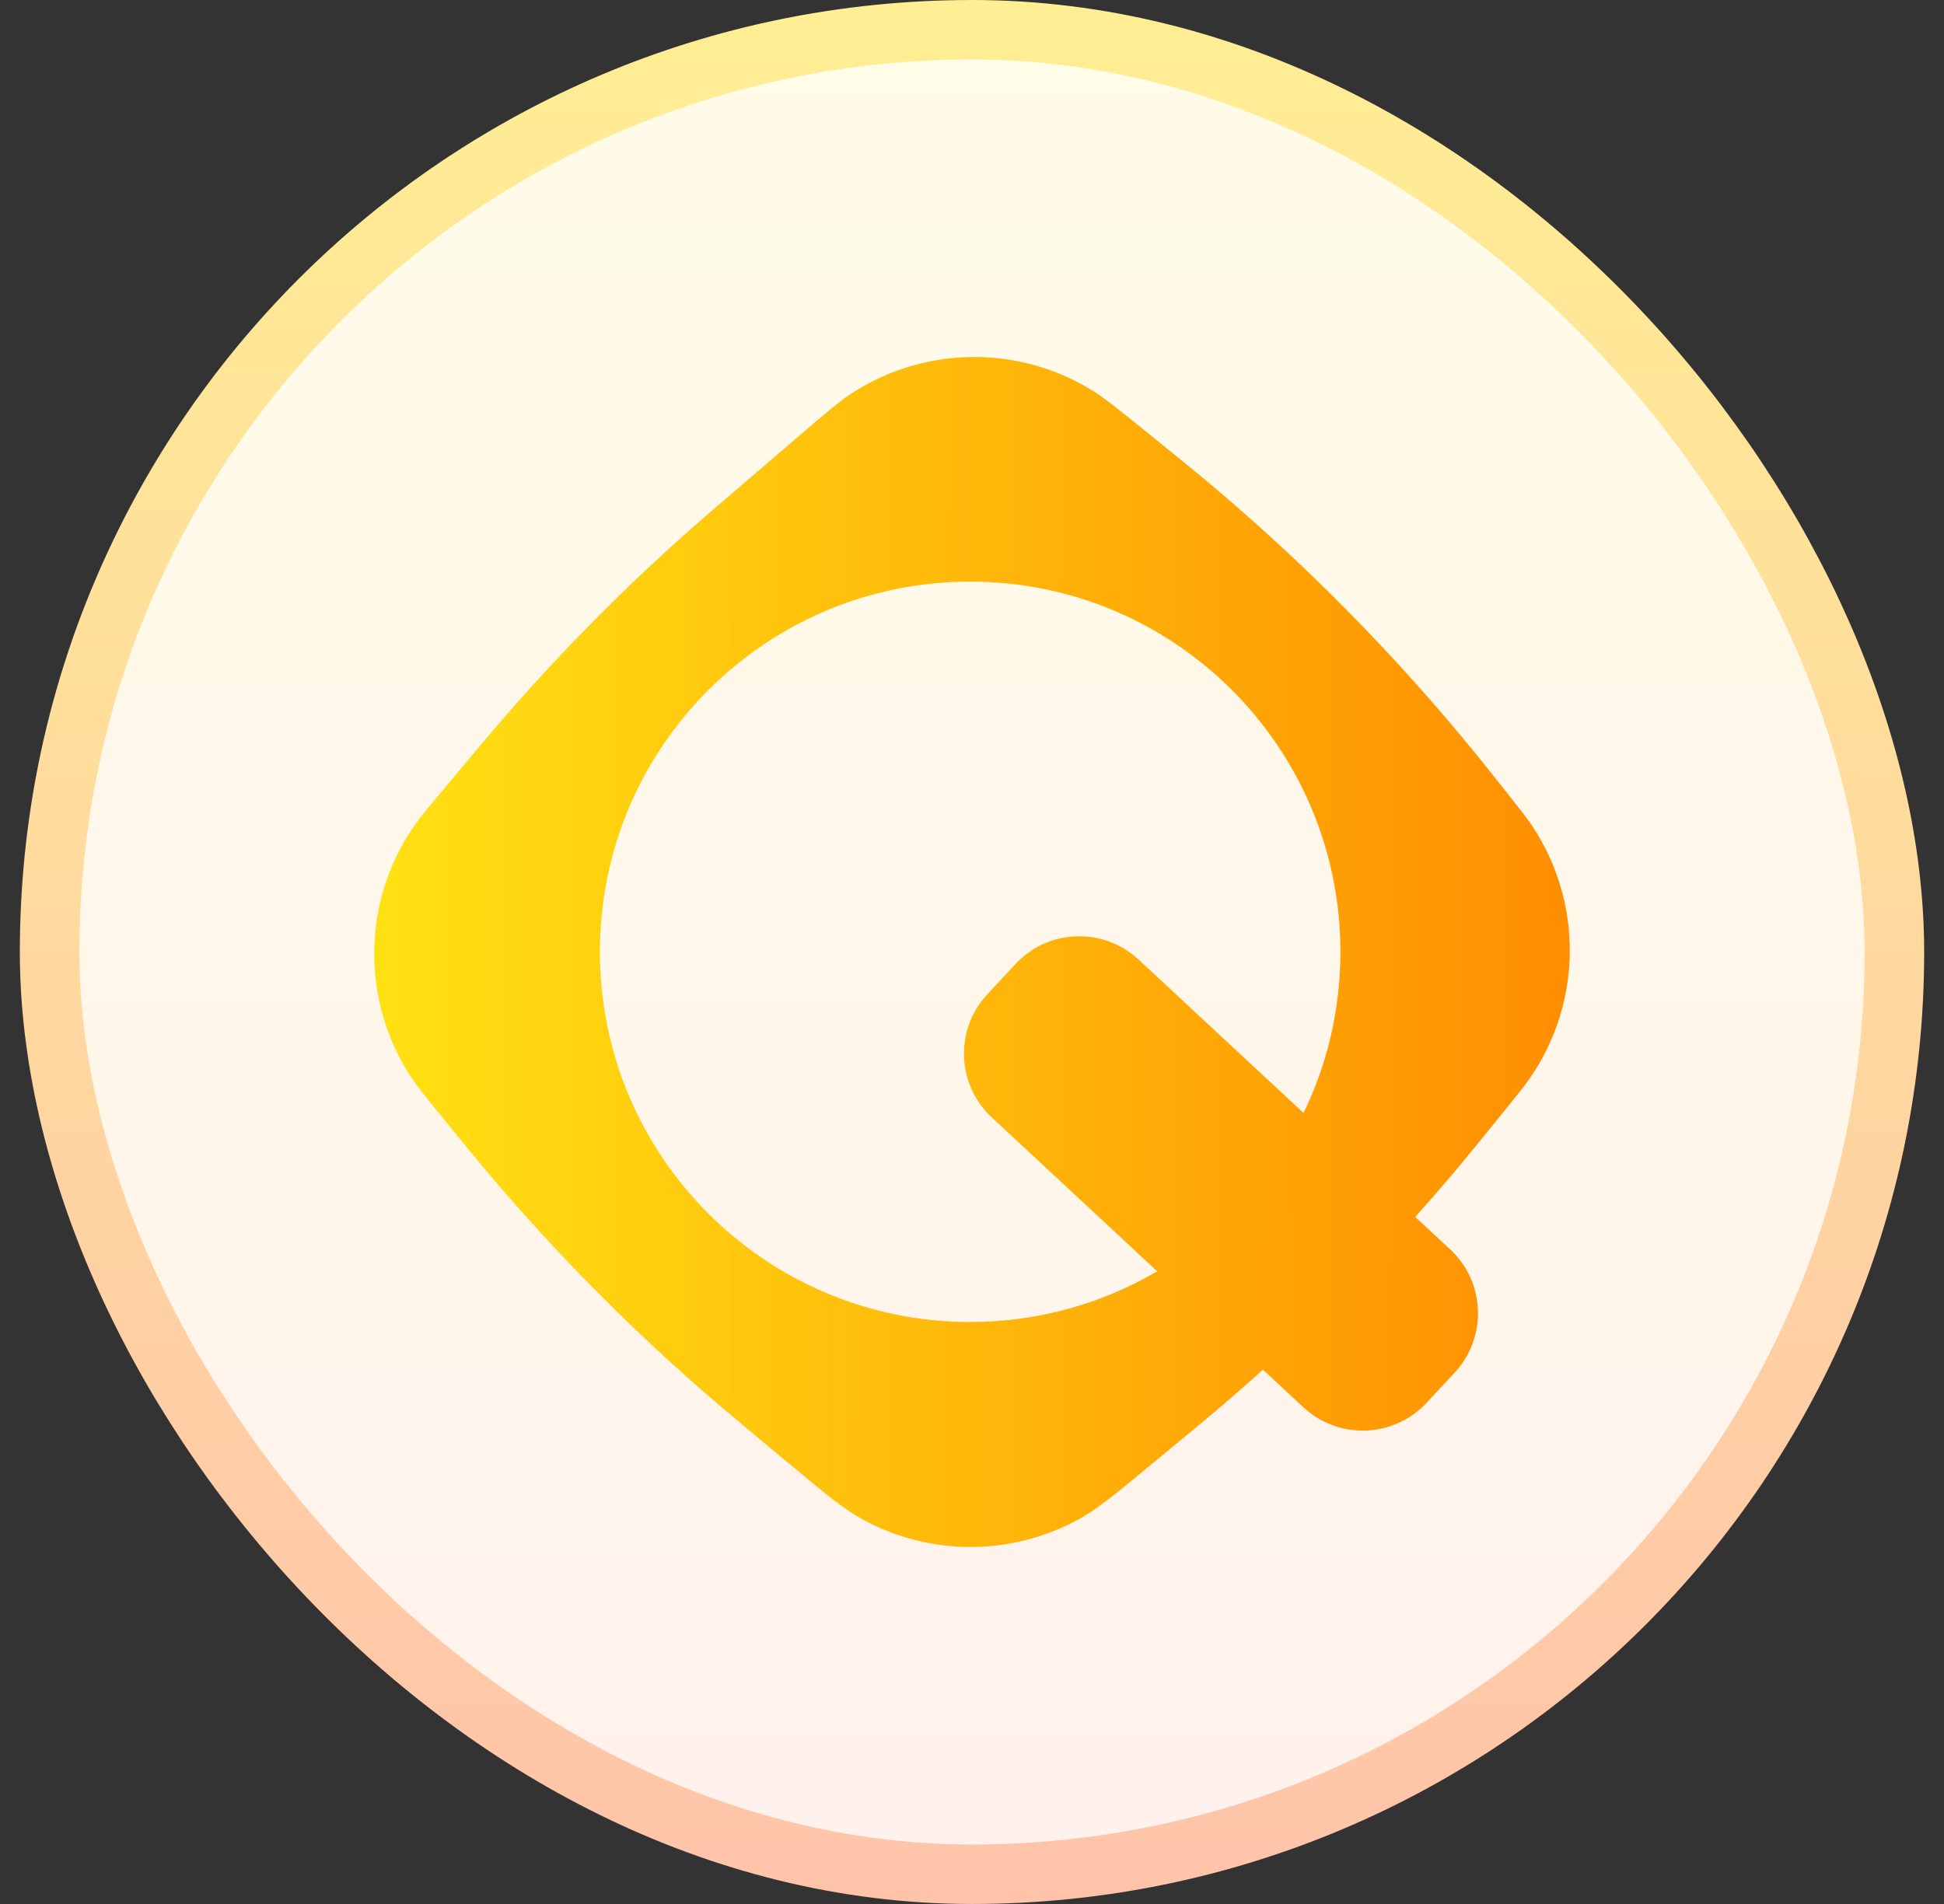 <svg width="49" height="48" viewBox="0 0 49 48" fill="none" xmlns="http://www.w3.org/2000/svg">
<rect x="0" y="0" width="49" height="48" fill="#333333" stroke="none"/>
<rect x="1.25" y="0.75" width="46.5" height="46.5" rx="23.25" fill="url(#paint0_linear_12962_114658)"/>
<path fill-rule="evenodd" clip-rule="evenodd" d="M11.202 28.233C10.735 27.661 10.502 27.375 10.326 27.1C9.12 25.214 9.136 22.795 10.367 20.926C10.547 20.653 10.784 20.37 11.259 19.804L11.48 19.54C12.127 18.767 12.451 18.381 12.782 18.002C14.177 16.402 15.671 14.891 17.255 13.477C17.63 13.142 18.012 12.814 18.777 12.158L20.137 10.992C20.825 10.401 21.169 10.106 21.507 9.89C23.318 8.734 25.628 8.702 27.471 9.806C27.815 10.012 28.167 10.297 28.872 10.868L29.274 11.194L29.275 11.195C29.76 11.588 30.003 11.784 30.243 11.983C32.804 14.11 35.151 16.482 37.249 19.066C37.446 19.308 37.64 19.553 38.028 20.042L38.028 20.043C38.325 20.418 38.473 20.605 38.593 20.781C39.904 22.718 39.891 25.26 38.561 27.184C38.44 27.359 38.29 27.545 37.99 27.916L37.989 27.916L37.854 28.084C37.346 28.712 37.092 29.026 36.834 29.336C36.454 29.79 36.067 30.238 35.672 30.679L36.554 31.499C37.442 32.325 37.492 33.715 36.666 34.604L35.958 35.365C35.131 36.254 33.741 36.304 32.852 35.477L31.834 34.53C31.503 34.828 31.168 35.122 30.83 35.412C30.524 35.673 30.213 35.931 29.591 36.446L29.59 36.446L29.105 36.848C28.137 37.65 27.653 38.051 27.163 38.316C25.474 39.231 23.436 39.228 21.75 38.308C21.261 38.042 20.778 37.639 19.812 36.834L19.23 36.349C18.602 35.825 18.288 35.563 17.978 35.297C15.914 33.52 13.995 31.58 12.24 29.497C11.977 29.185 11.719 28.868 11.202 28.233ZM32.857 28.059L28.7 24.192C27.811 23.366 26.421 23.416 25.595 24.305L24.887 25.066C24.06 25.954 24.11 27.345 24.999 28.171L29.169 32.05C27.785 32.862 26.173 33.328 24.453 33.328C19.299 33.328 15.121 29.149 15.121 23.995C15.121 18.841 19.299 14.663 24.453 14.663C29.607 14.663 33.786 18.841 33.786 23.995C33.786 25.452 33.452 26.831 32.857 28.059Z" fill="url(#paint1_linear_12962_114658)"/>
<rect x="1.25" y="0.75" width="46.5" height="46.5" rx="23.25" stroke="url(#paint2_linear_12962_114658)" stroke-width="1.5"/>
<defs>
<linearGradient id="paint0_linear_12962_114658" x1="24.5" y1="0" x2="24.5" y2="46" gradientUnits="userSpaceOnUse">
<stop stop-color="#FFFCE8"/>
<stop offset="1" stop-color="#FFF2EC"/>
</linearGradient>
<linearGradient id="paint1_linear_12962_114658" x1="41" y1="26" x2="6.996" y2="25.932" gradientUnits="userSpaceOnUse">
<stop stop-color="#FF8A00"/>
<stop offset="1" stop-color="#FFE814"/>
</linearGradient>
<linearGradient id="paint2_linear_12962_114658" x1="24.5" y1="0" x2="24.5" y2="48" gradientUnits="userSpaceOnUse">
<stop stop-color="#FFEE93"/>
<stop offset="1" stop-color="#FFC3AA"/>
</linearGradient>
</defs>
</svg>
